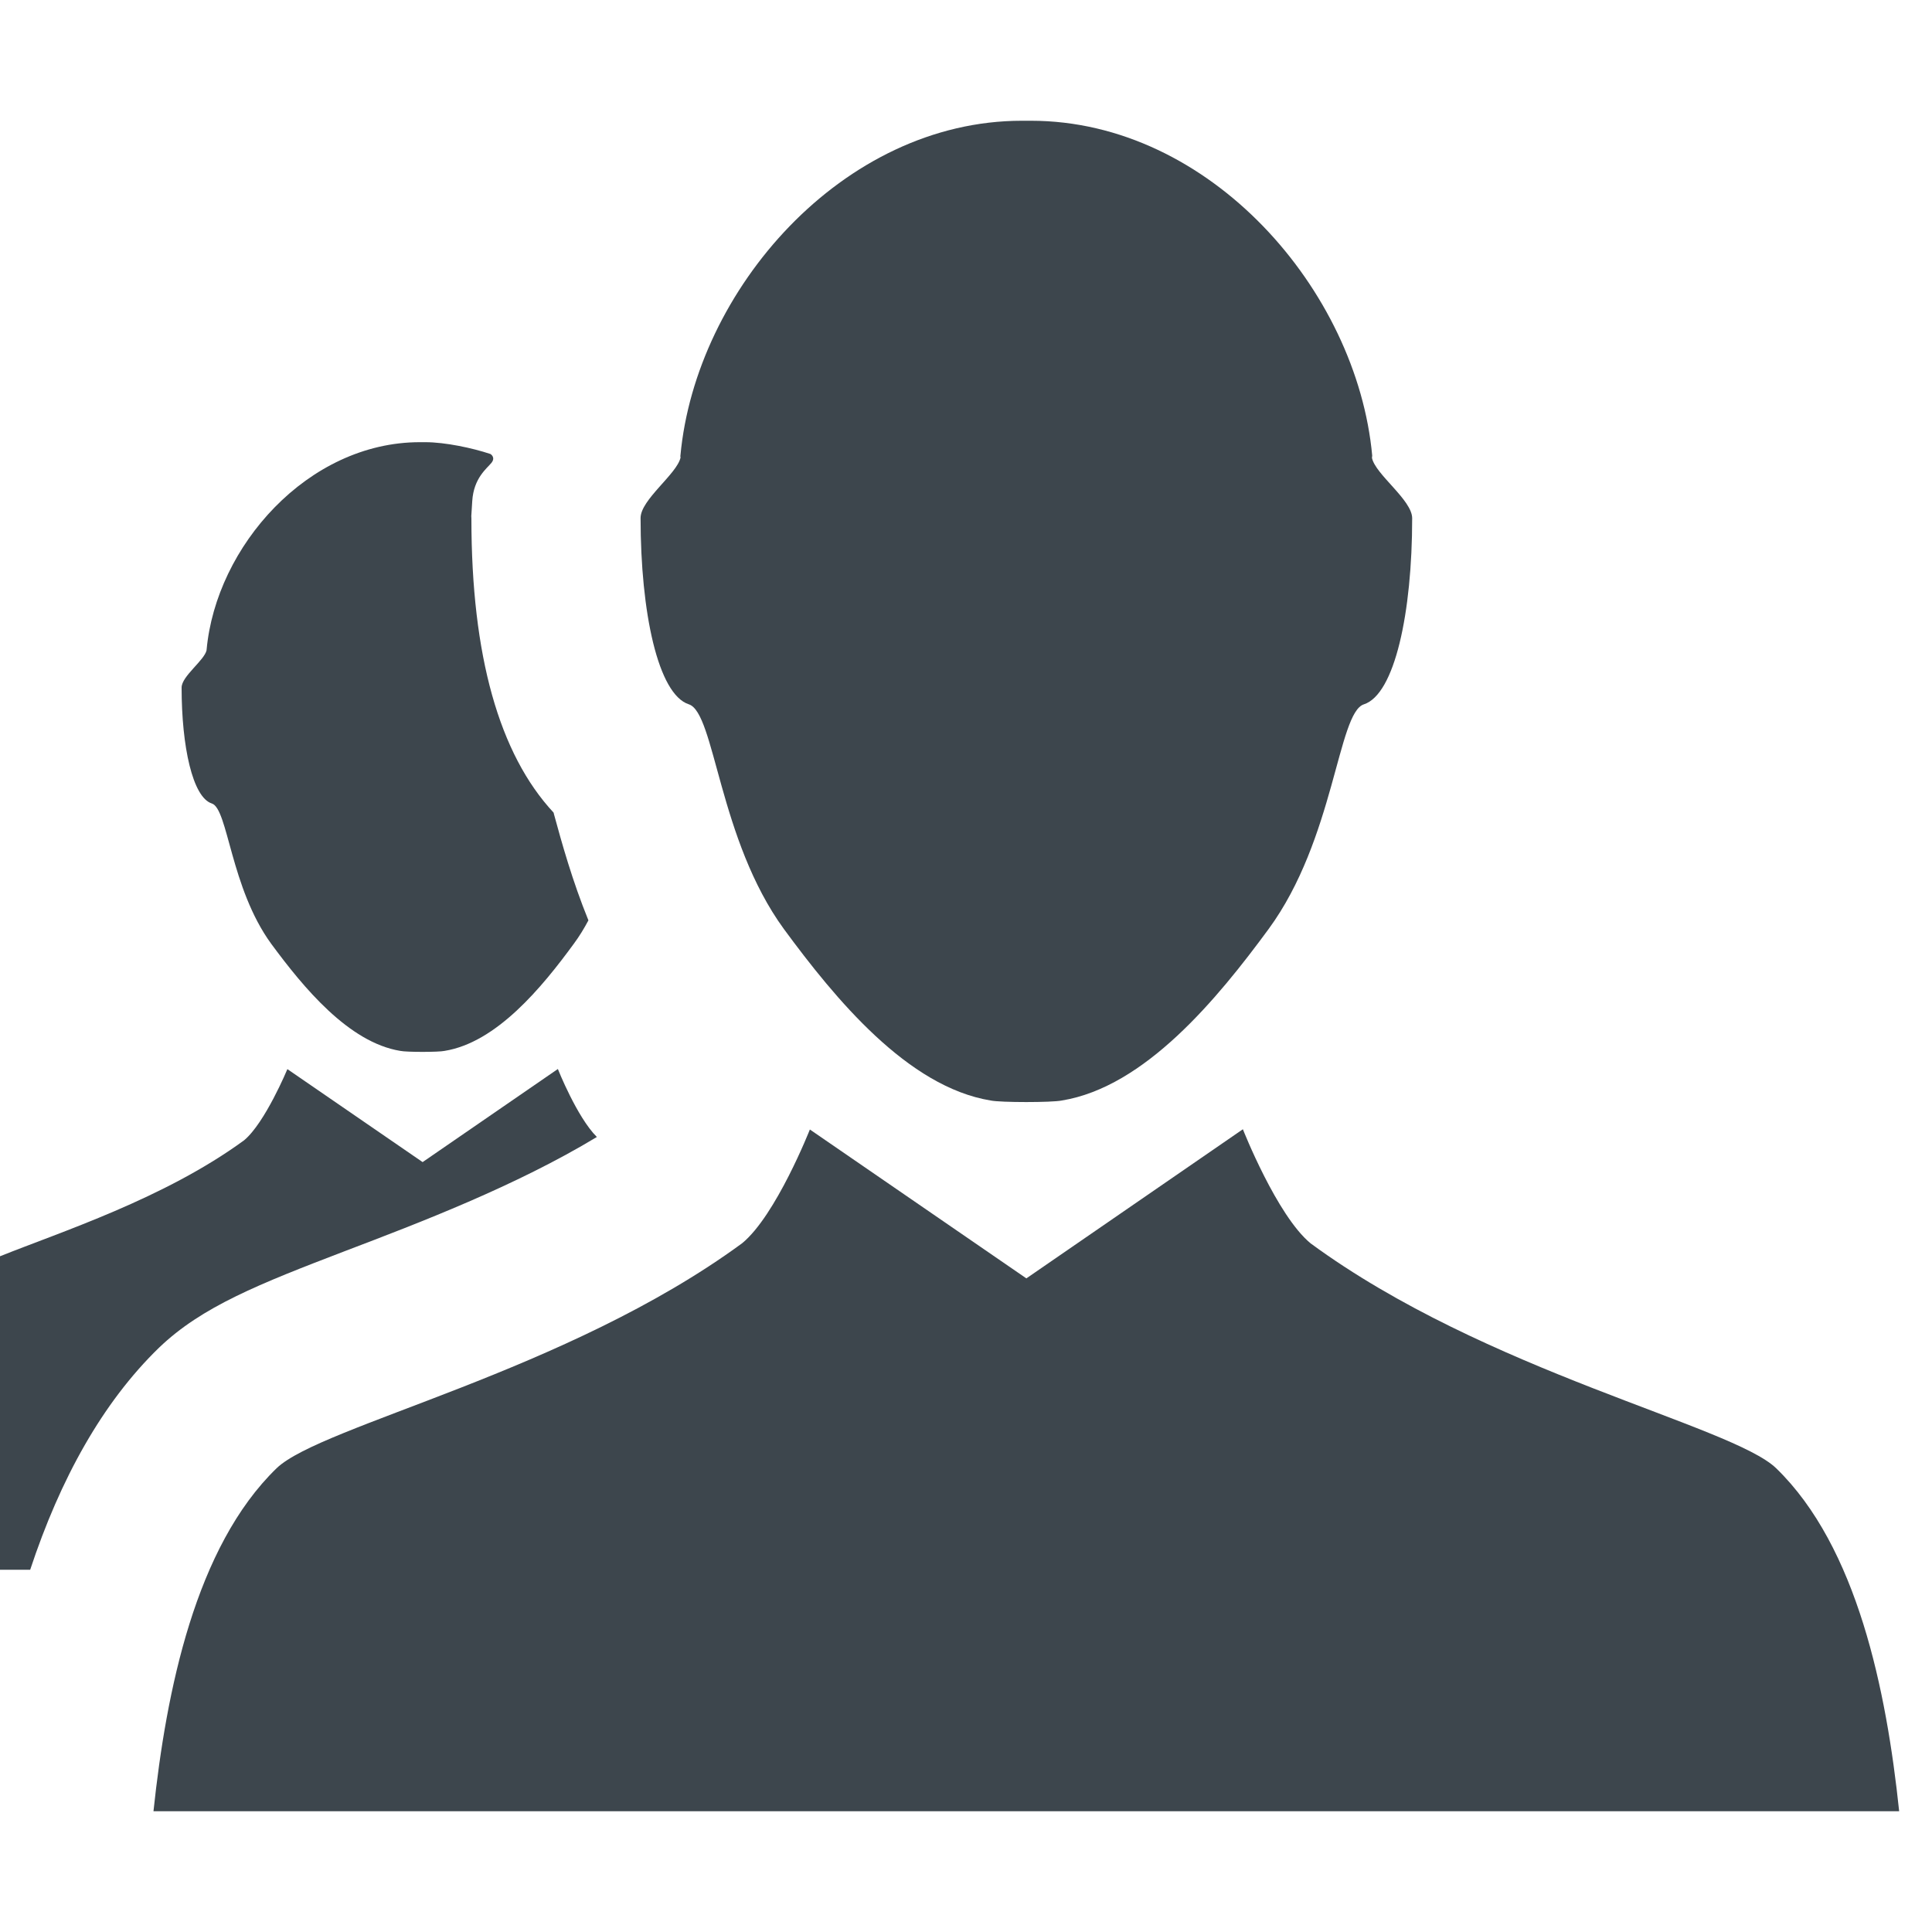 <?xml version="1.0" encoding="utf-8"?>
<!-- Generator: Adobe Illustrator 16.0.4, SVG Export Plug-In . SVG Version: 6.00 Build 0)  -->
<!DOCTYPE svg PUBLIC "-//W3C//DTD SVG 1.1//EN" "http://www.w3.org/Graphics/SVG/1.1/DTD/svg11.dtd">
<svg version="1.1" id="artwork" xmlns="http://www.w3.org/2000/svg" xmlns:xlink="http://www.w3.org/1999/xlink" x="0px" y="0px"
	 width="16px" height="16px" viewBox="0 0 16 16" enable-background="new 0 0 16 16" xml:space="preserve">
<g>
	<path fill="#3D464D" d="M5.705,5.833c0.216,0.07,0.246,1.119,0.787,1.861c0.425,0.578,1.025,1.308,1.713,1.42
		c0.081,0.017,0.507,0.017,0.588,0c0.689-0.112,1.289-0.843,1.713-1.42c0.546-0.744,0.573-1.792,0.789-1.861
		c0.256-0.082,0.4-0.76,0.4-1.541c0-0.151-0.305-0.363-0.333-0.5c0-0.004,0.002-0.016,0.002-0.019C11.238,2.405,10.023,1,8.537,1
		c0,0-0.002,0-0.005,0S8.529,1,8.529,1C8.52,1,8.508,1,8.501,1C8.491,1,8.48,1,8.473,1c0,0-0.004,0-0.006,0H8.463
		C6.977,1,5.761,2.405,5.635,3.773C5.633,3.776,5.636,3.785,5.636,3.789C5.607,3.925,5.305,4.138,5.305,4.29
		C5.305,5.07,5.449,5.751,5.705,5.833z"/>
	<path fill="#3D464D" d="M14.709,12.159c-0.369-0.355-2.404-0.796-3.855-1.862c-0.279-0.229-0.561-0.945-0.561-0.945L8.5,10.587
		L6.707,9.354c0,0-0.281,0.713-0.561,0.942c-1.451,1.065-3.486,1.508-3.855,1.863C1.619,12.81,1.377,14,1.271,15h14.457
		C15.623,14,15.381,12.81,14.709,12.159z"/>
	<path fill="#3D464D" d="M4.584,6.729c-0.45-0.484-0.68-1.299-0.68-2.434c0-0.05-0.005,0.047,0.007-0.146
		c0.012-0.191,0.122-0.27,0.159-0.316C4.107,3.787,4.062,3.76,4.062,3.76C3.913,3.71,3.686,3.662,3.523,3.662c0,0-0.002,0-0.003,0
		c-0.002,0-0.002,0-0.002,0c-0.007,0-0.014,0-0.018,0c-0.007,0-0.013,0-0.019,0c0,0-0.002,0-0.003,0H3.477
		c-0.928,0-1.688,0.864-1.766,1.719c-0.002,0.001,0,0,0,0.003C1.693,5.469,1.504,5.6,1.504,5.694c0,0.488,0.091,0.909,0.25,0.96
		c0.135,0.043,0.154,0.698,0.492,1.162c0.266,0.361,0.641,0.817,1.069,0.887c0.051,0.011,0.317,0.011,0.367,0
		c0.431-0.07,0.806-0.526,1.07-0.887c0.046-0.062,0.086-0.128,0.121-0.194c-0.134-0.33-0.22-0.64-0.286-0.882
		C4.586,6.736,4.586,6.732,4.584,6.729z"/>
	<path fill="#3D464D" d="M2.862,10.359c0.61-0.232,1.409-0.537,2.081-0.943C4.778,9.252,4.62,8.853,4.62,8.853L3.5,9.624L2.38,8.854
		c0,0-0.185,0.445-0.358,0.589C1.362,9.926,0.5,10.203,0,10.404V13h0.25c0.248-0.75,0.597-1.383,1.067-1.839
		C1.671,10.821,2.146,10.633,2.862,10.359z"/>
</g>
</svg>
